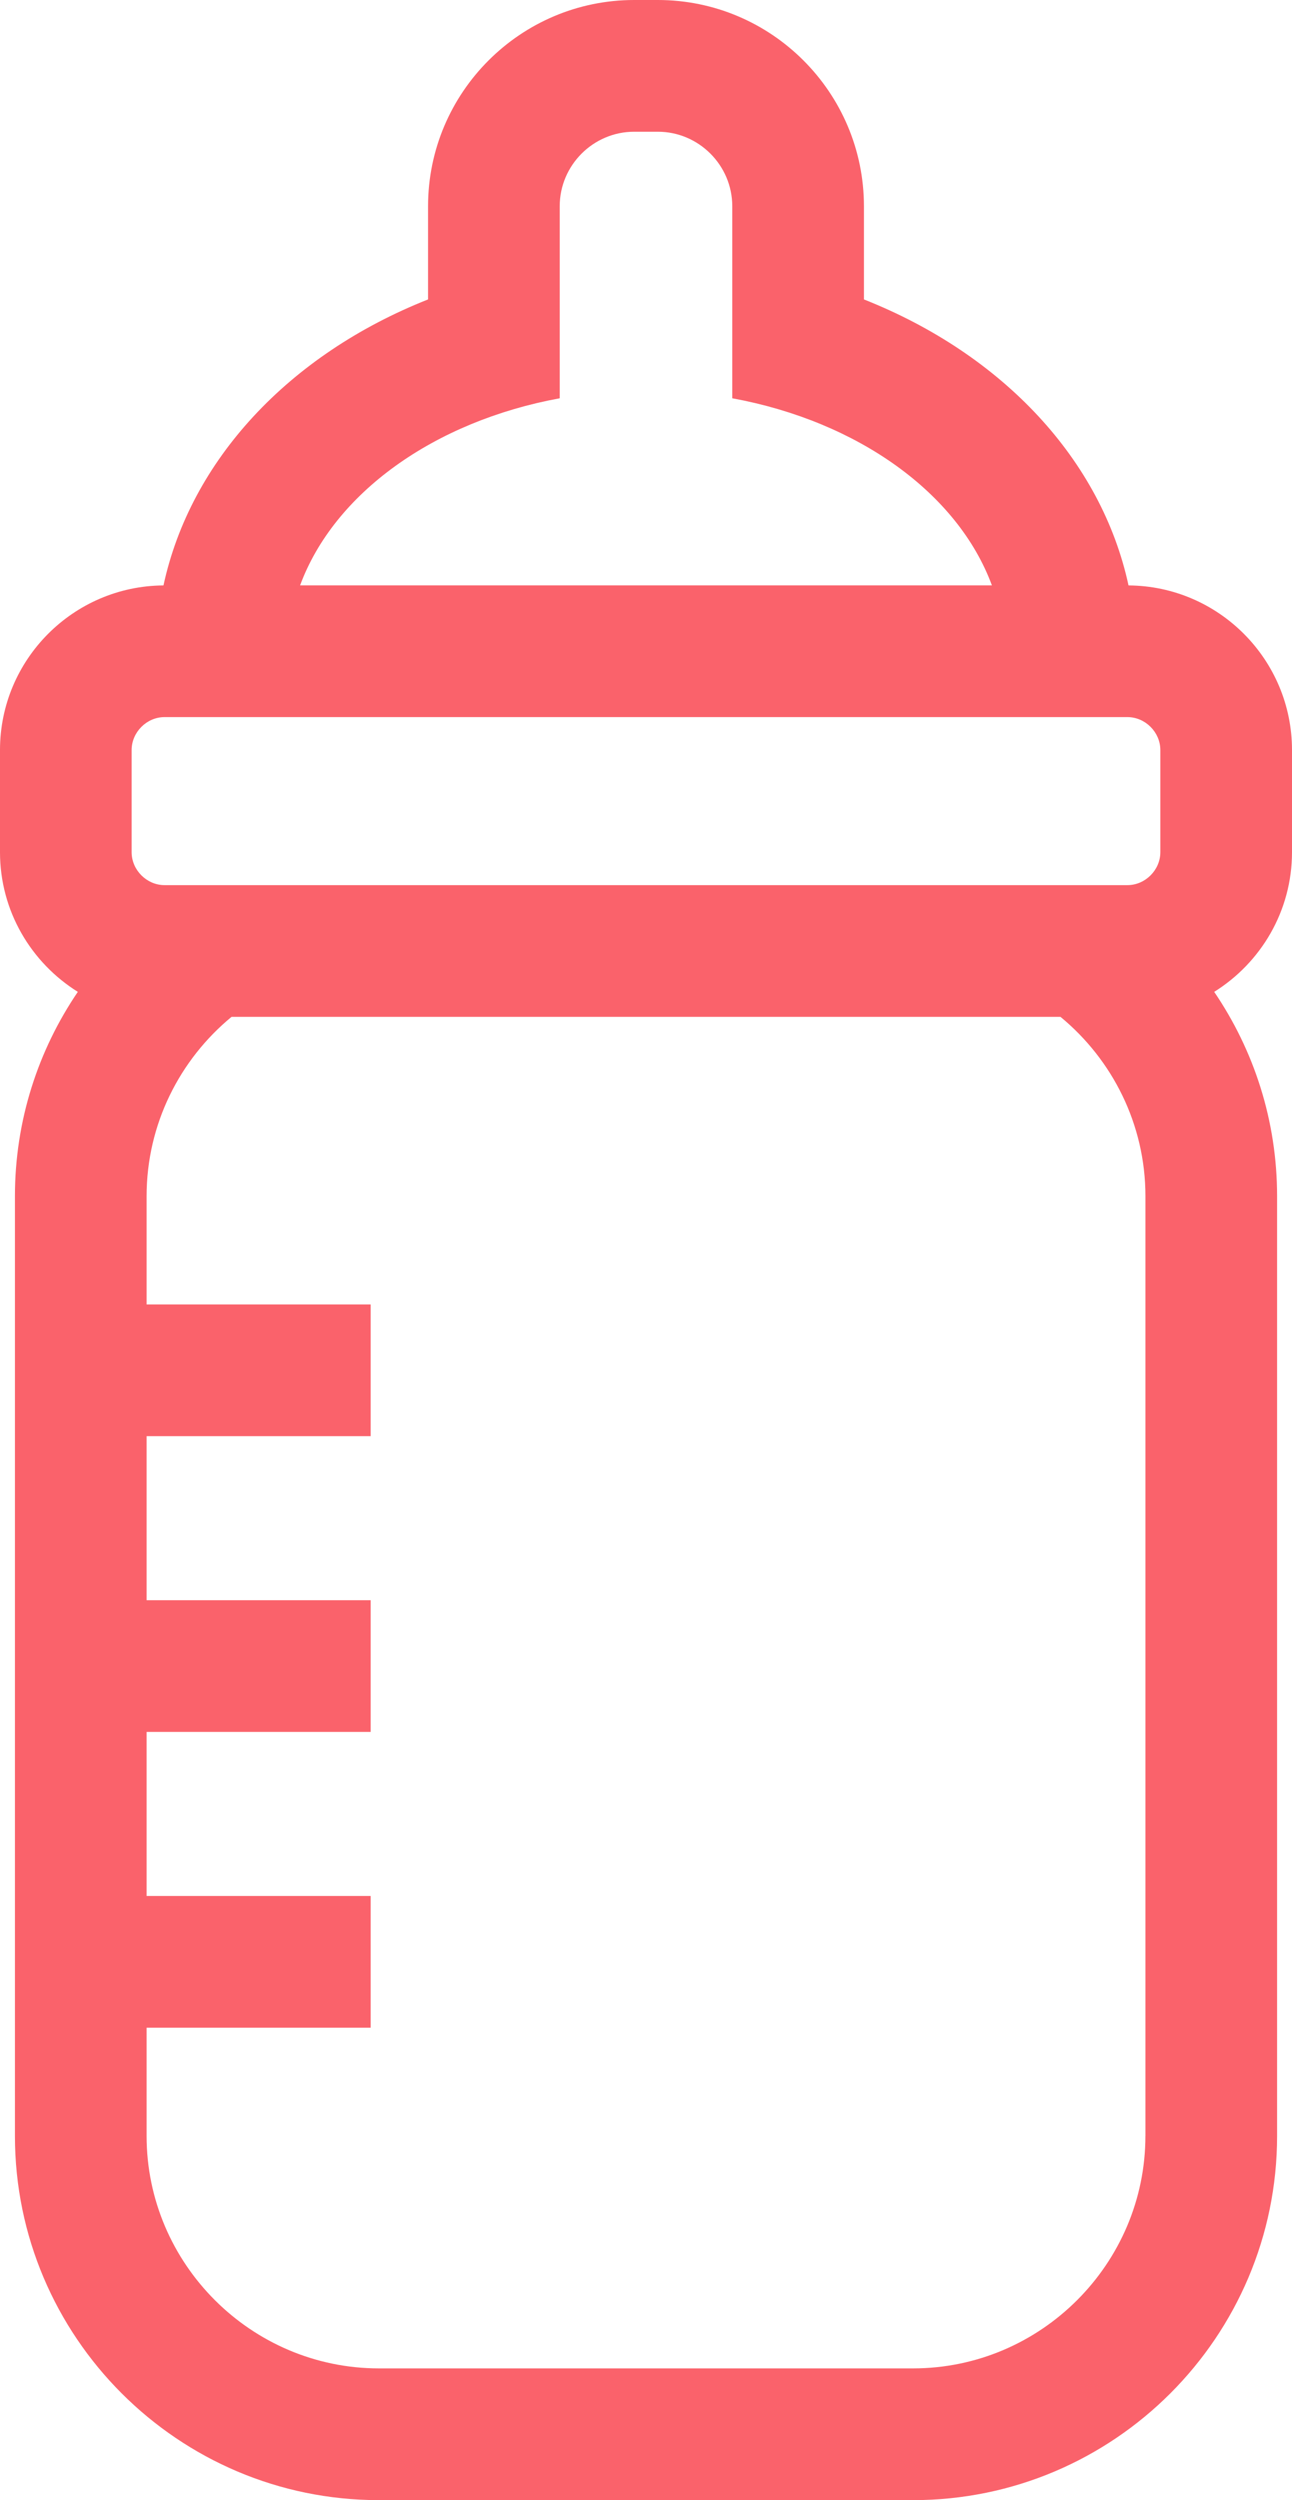 <?xml version="1.0" encoding="UTF-8" standalone="no"?>
<svg
   xmlns:dc="http://purl.org/dc/elements/1.1/"
   xmlns:cc="http://creativecommons.org/ns#"
   xmlns:rdf="http://www.w3.org/1999/02/22-rdf-syntax-ns#"
   xmlns:svg="http://www.w3.org/2000/svg"
   xmlns="http://www.w3.org/2000/svg"
   xmlns:sodipodi="http://sodipodi.sourceforge.net/DTD/sodipodi-0.dtd"
   xmlns:inkscape="http://www.inkscape.org/namespaces/inkscape"
   version="1.1"
   x="0px"
   y="0px"
   viewBox="0 0 46.533 90"
   enable-background="new 0 0 100 100"
   xml:space="preserve"
   id="svg2"
   inkscape:version="0.91 r13725"
   sodipodi:docname="bottle.svg"
   width="46.533"
   height="90"><defs
     id="defs20" /><sodipodi:namedview
     pagecolor="#ffffff"
     bordercolor="#666666"
     borderopacity="1"
     objecttolerance="10"
     gridtolerance="10"
     guidetolerance="10"
     inkscape:pageopacity="0"
     inkscape:pageshadow="2"
     inkscape:window-width="1440"
     inkscape:window-height="776"
     id="namedview18"
     showgrid="false"
     inkscape:zoom="5.3400704"
     inkscape:cx="-12.995634"
     inkscape:cy="50.162981"
     inkscape:window-x="0"
     inkscape:window-y="0"
     inkscape:window-maximized="1"
     inkscape:current-layer="g10"
     fit-margin-top="0"
     fit-margin-left="0"
     fit-margin-right="0"
     fit-margin-bottom="0" /><g
     display="none"
     id="g4"
     style="display:none"
     transform="translate(-26.734,-5)"><rect
       x="-506.282"
       y="-301.809"
       display="inline"
       width="1230"
       height="692.218"
       id="rect6"
       style="display:inline;fill:#000000" /></g><g
     id="g8"
     transform="translate(-26.734,-5)"><g
       id="g10"><path
         d="m 73.267,35.677 0,-3.677 c 0,-3.255 -2.638,-5.904 -5.888,-5.926 -0.97,-4.499 -4.509,-8.308 -9.529,-10.295 l 0,-3.354 C 57.85,8.331 54.519,5 50.425,5 l -0.849,0 c -4.094,0 -7.425,3.331 -7.425,7.425 l 0,3.354 c -5.019,1.987 -8.559,5.797 -9.529,10.295 -3.25,0.022 -5.888,2.67 -5.888,5.926 l 0,3.677 c 0,2.121 1.123,3.98 2.803,5.028 -1.428,2.099 -2.265,4.631 -2.265,7.355 l 0,33.83 c 0,7.229 5.881,13.11 13.11,13.11 l 19.238,0 c 7.229,0 13.11,-5.881 13.11,-13.11 l 0,-33.83 c 0,-2.724 -0.837,-5.256 -2.265,-7.355 1.679,-1.048 2.802,-2.907 2.802,-5.028 z m -26.374,-16.34 0,-6.912 c 0,-1.476 1.207,-2.683 2.683,-2.683 l 0.849,0 c 1.476,0 2.683,1.207 2.683,2.683 l 0,6.912 c 4.533,0.833 8.127,3.419 9.351,6.736 l -24.917,0 c 1.224,-3.317 4.817,-5.903 9.351,-6.736 z M 67.987,81.89 c 0,4.602 -3.765,8.367 -8.367,8.367 l -19.239,0 c -4.602,0 -8.367,-3.765 -8.367,-8.367 l 0,-3.897 8.07,0 0,-4.742 -8.07,0 0,-5.905 8.07,0 0,-4.742 -8.07,0 0,-5.905 8.07,0 0,-4.742 -8.07,0 0,-3.897 c 0,-2.591 1.194,-4.917 3.059,-6.455 l 29.856,0 c 1.865,1.538 3.059,3.864 3.059,6.455 l 0,33.83 z m 0.538,-46.213 c 0,0.643 -0.543,1.186 -1.186,1.186 l -34.678,0 c -0.643,0 -1.186,-0.543 -1.186,-1.186 l 0,-3.677 c 0,-0.643 0.543,-1.186 1.186,-1.186 l 34.678,0 c 0.643,0 1.186,0.543 1.186,1.186 l 0,3.677 z"
         id="path12"
         style="fill:#fa626b"
         inkscape:connector-curvature="0" /></g></g></svg>